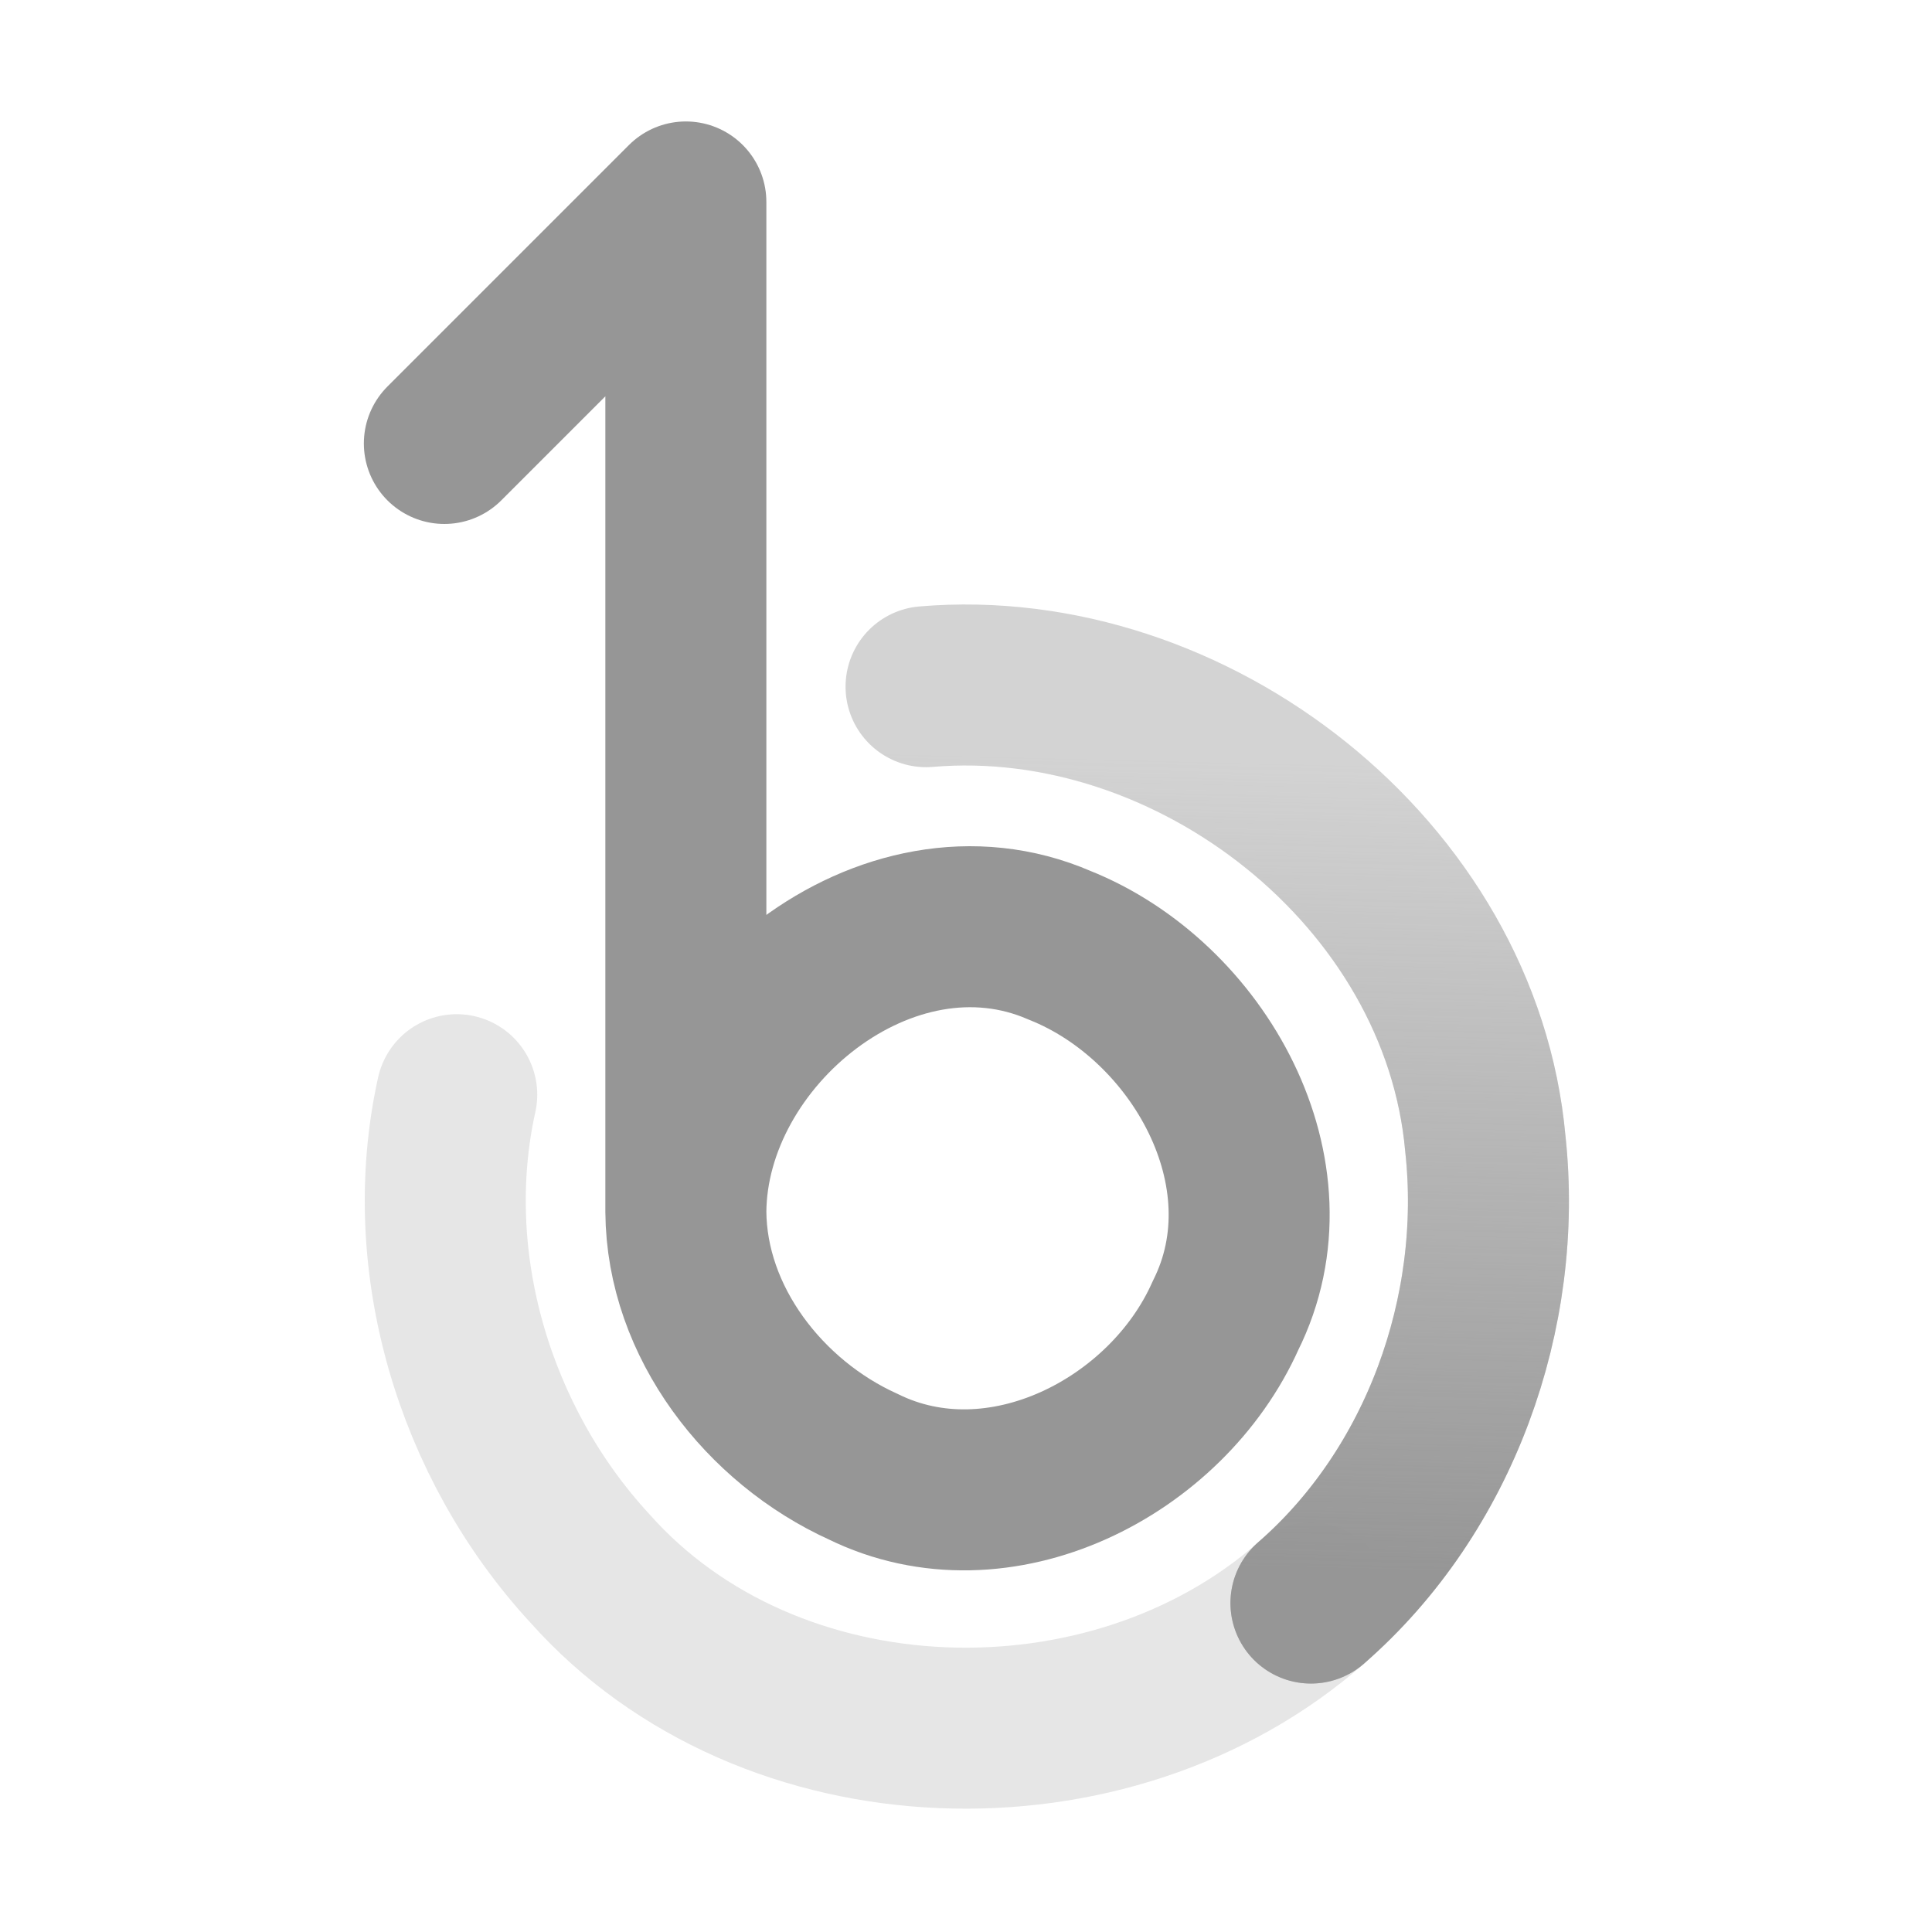 <?xml version="1.0" encoding="UTF-8" standalone="no"?><!DOCTYPE svg PUBLIC "-//W3C//DTD SVG 1.1//EN" "http://www.w3.org/Graphics/SVG/1.1/DTD/svg11.dtd"><svg xmlns="http://www.w3.org/2000/svg" height="64" id="svg2" version="1.1" viewBox="0 0 19.2 19.2" width="64"><defs id="defs11"><linearGradient gradientTransform="matrix(0.743,0,0,0.743,0.765,30.59)" gradientUnits="userSpaceOnUse" id="linearGradient3868" x1="17.923" x2="18.191" y1="18.346" y2="7.589"><stop offset="0" style="stop-color:#969696"/><stop offset="1" style="stop-color:#969696;stop-opacity:0"/></linearGradient></defs><g id="surface0" transform="translate(-0.064,-28.611)"><path d="m 4.48,33.018 c 0.8,-0.8 1.6,-1.6 2.4,-2.4 0,3.345 0,6.689 0,10.034 0.012,-1.767 2.002,-3.389 3.714,-2.647 1.376,0.548 2.354,2.27 1.649,3.68 C 11.659,42.995 9.994,43.852 8.641,43.186 7.664,42.743 6.887,41.751 6.88,40.652" id="path5" style="fill:none;stroke:#969696;stroke-width:1.6;stroke-linecap:round;stroke-linejoin:round;stroke-miterlimit:10"/><path d="M 13.092,44.543 C 11.098,46.296 7.711,46.207 5.923,44.194 4.779,42.952 4.235,41.149 4.603,39.49" id="path2819" style="opacity:0.24;fill:none;stroke:#969696;stroke-width:1.6;stroke-linecap:round"/><path d="m 9.267,35.435 c 2.645,-0.225 5.317,1.859 5.558,4.54 0.183,1.678 -0.452,3.452 -1.733,4.567" id="path3802" style="opacity:0.42;fill:none;stroke:#969696;stroke-width:1.6;stroke-linecap:round"/><path d="m 9.267,35.435 c 2.645,-0.225 5.317,1.859 5.558,4.54 0.183,1.678 -0.452,3.452 -1.733,4.567" id="path3891" style="fill:none;stroke:url(#linearGradient3868);stroke-width:1.6;stroke-linecap:round"/></g></svg>